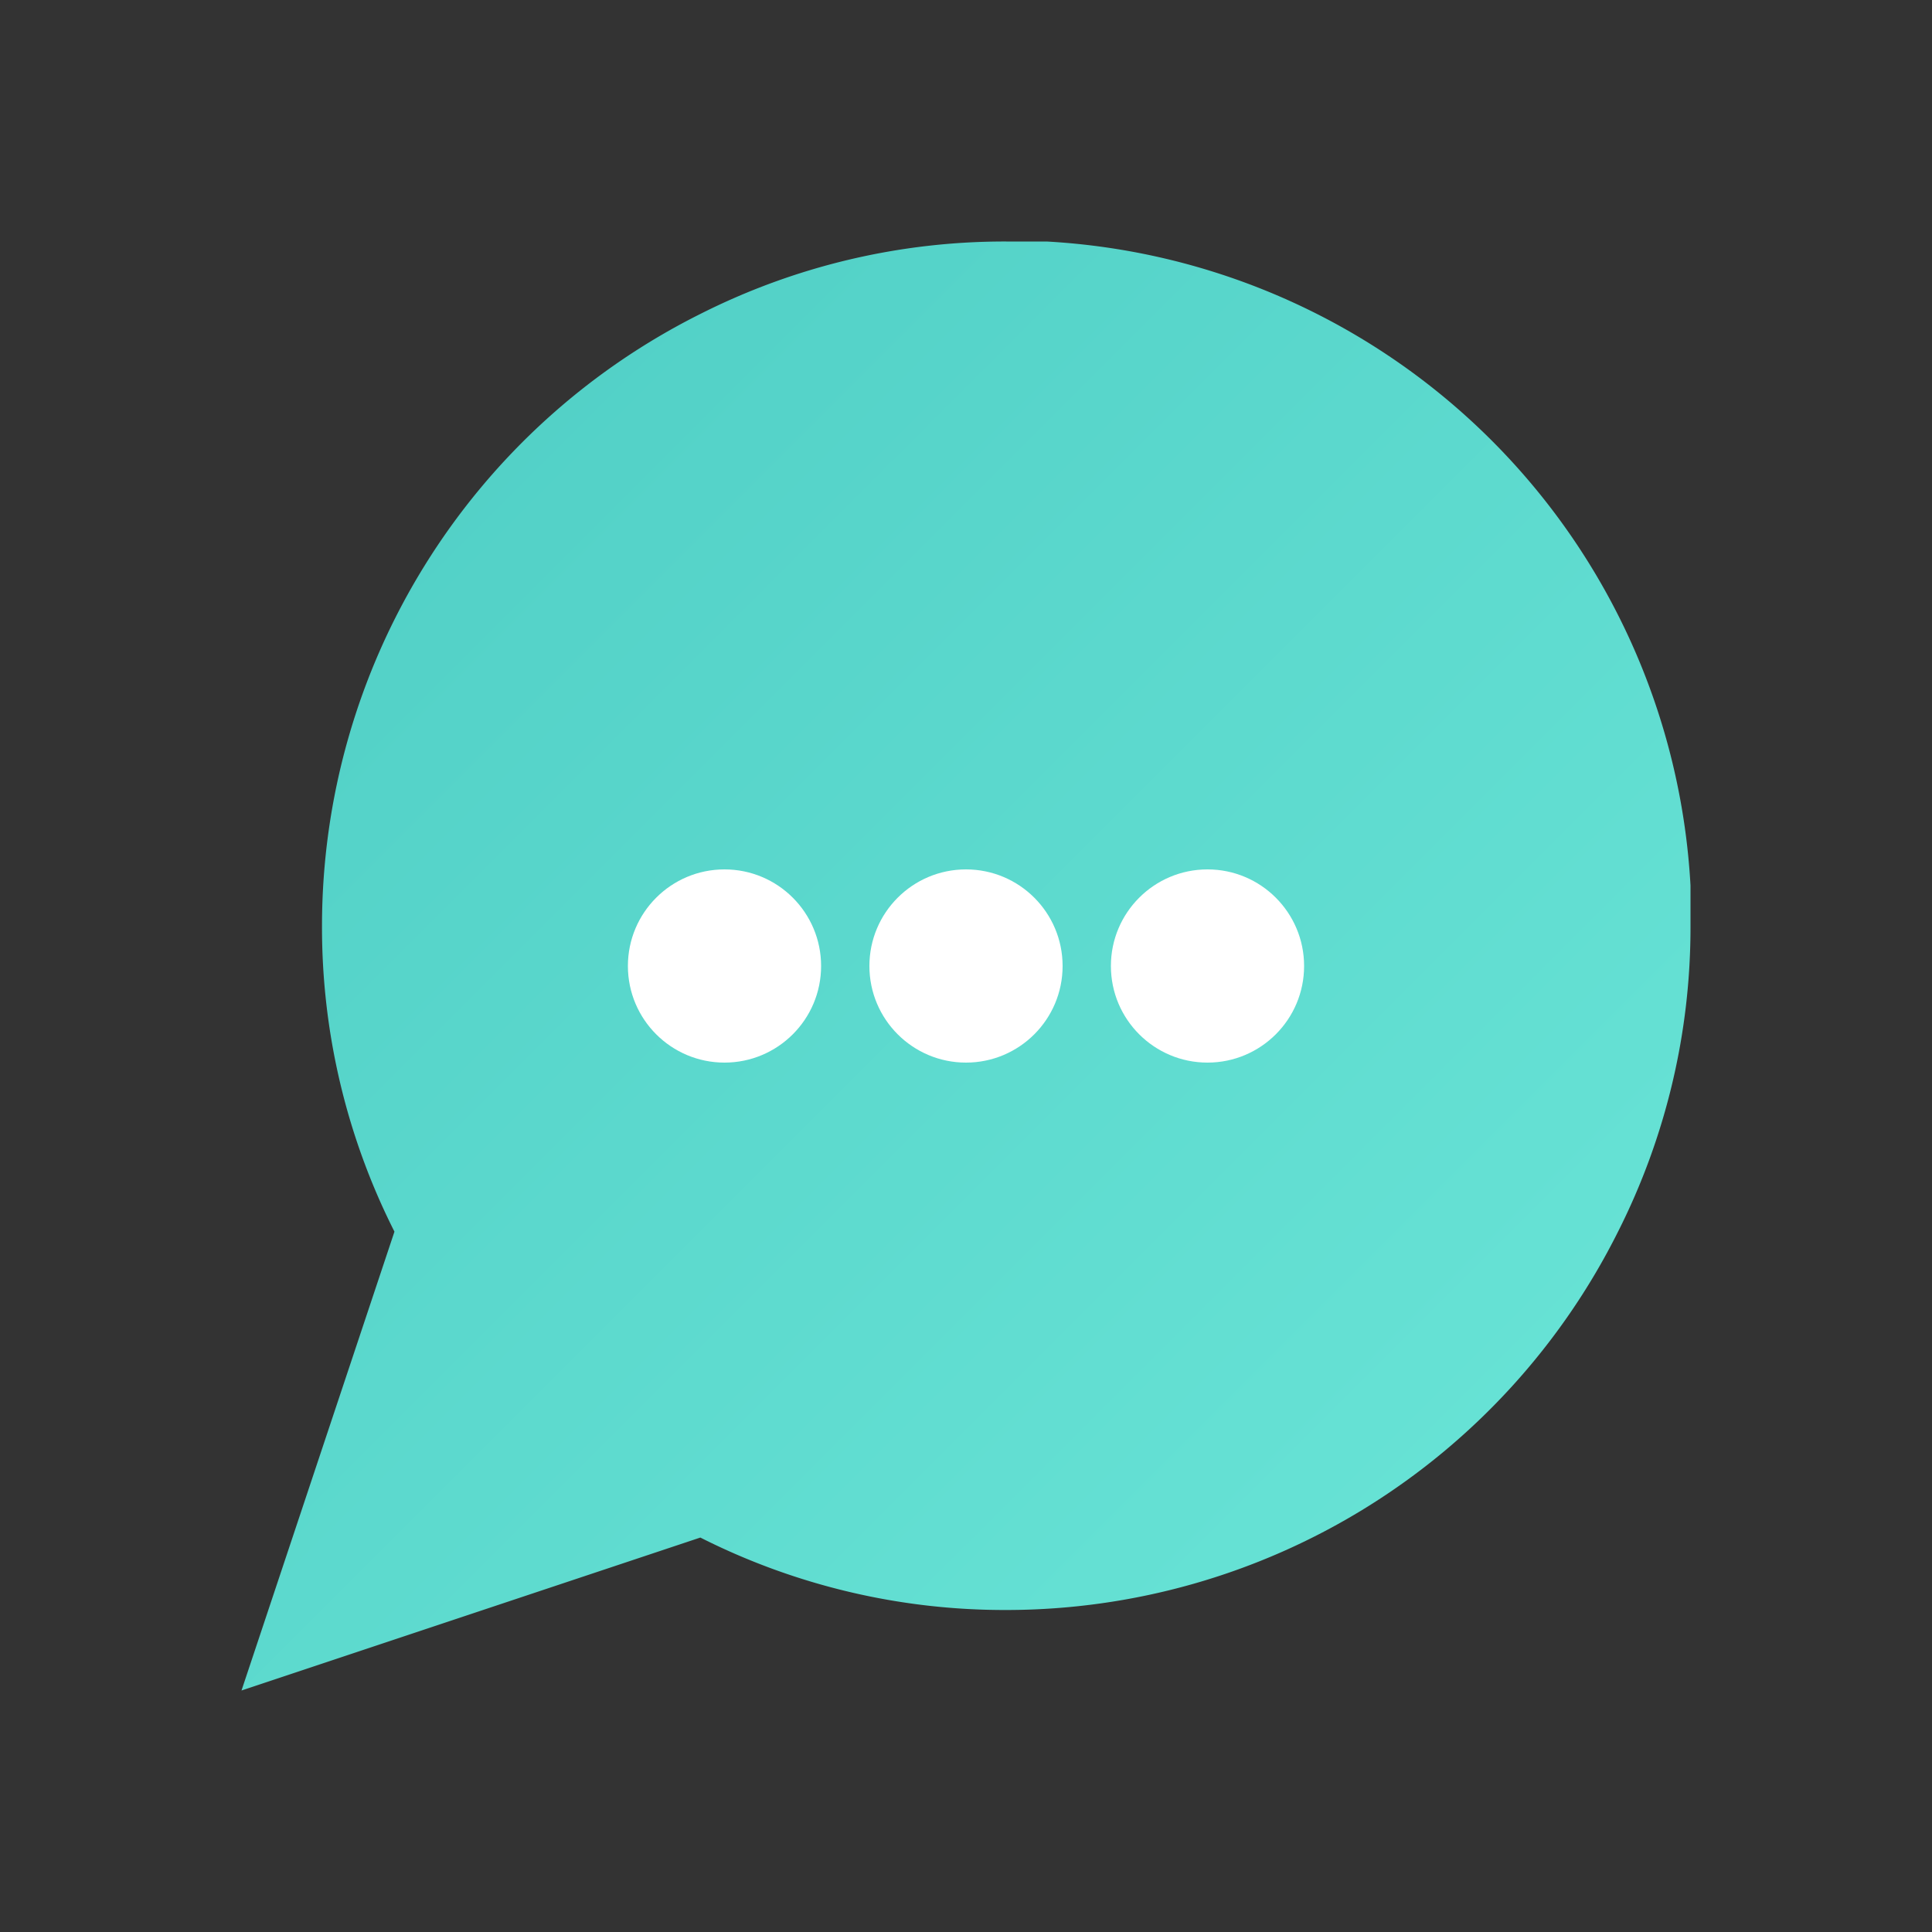 <svg width="24" height="24" viewBox="0 0 24 24" fill="none" xmlns="http://www.w3.org/2000/svg">
<rect x="0" y="0" width="24" height="24" fill="#333333" stroke="none"/>
<defs>
    <linearGradient id="chat-gradient" x1="0%" y1="0%" x2="100%" y2="100%">
        <stop offset="0%" style="stop-color:#4ECDC4;stop-opacity:1" />
        <stop offset="100%" style="stop-color:#6BE6D8;stop-opacity:1" />
    </linearGradient>
</defs>
<path d="M21 11.5a8.38 8.38 0 0 1-.9 3.8 8.5 8.5 0 0 1-7.6 4.7 8.38 8.38 0 0 1-3.8-.9L3 21l1.9-5.7a8.38 8.38 0 0 1-.9-3.8 8.5 8.5 0 0 1 4.7-7.6 8.38 8.38 0 0 1 3.8-.9h.5a8.48 8.48 0 0 1 8 8v.5z" fill="url(#chat-gradient)"/>
<circle cx="9" cy="12" r="1.2" fill="white"/>
<circle cx="12" cy="12" r="1.2" fill="white"/>
<circle cx="15" cy="12" r="1.2" fill="white"/>
</svg>
